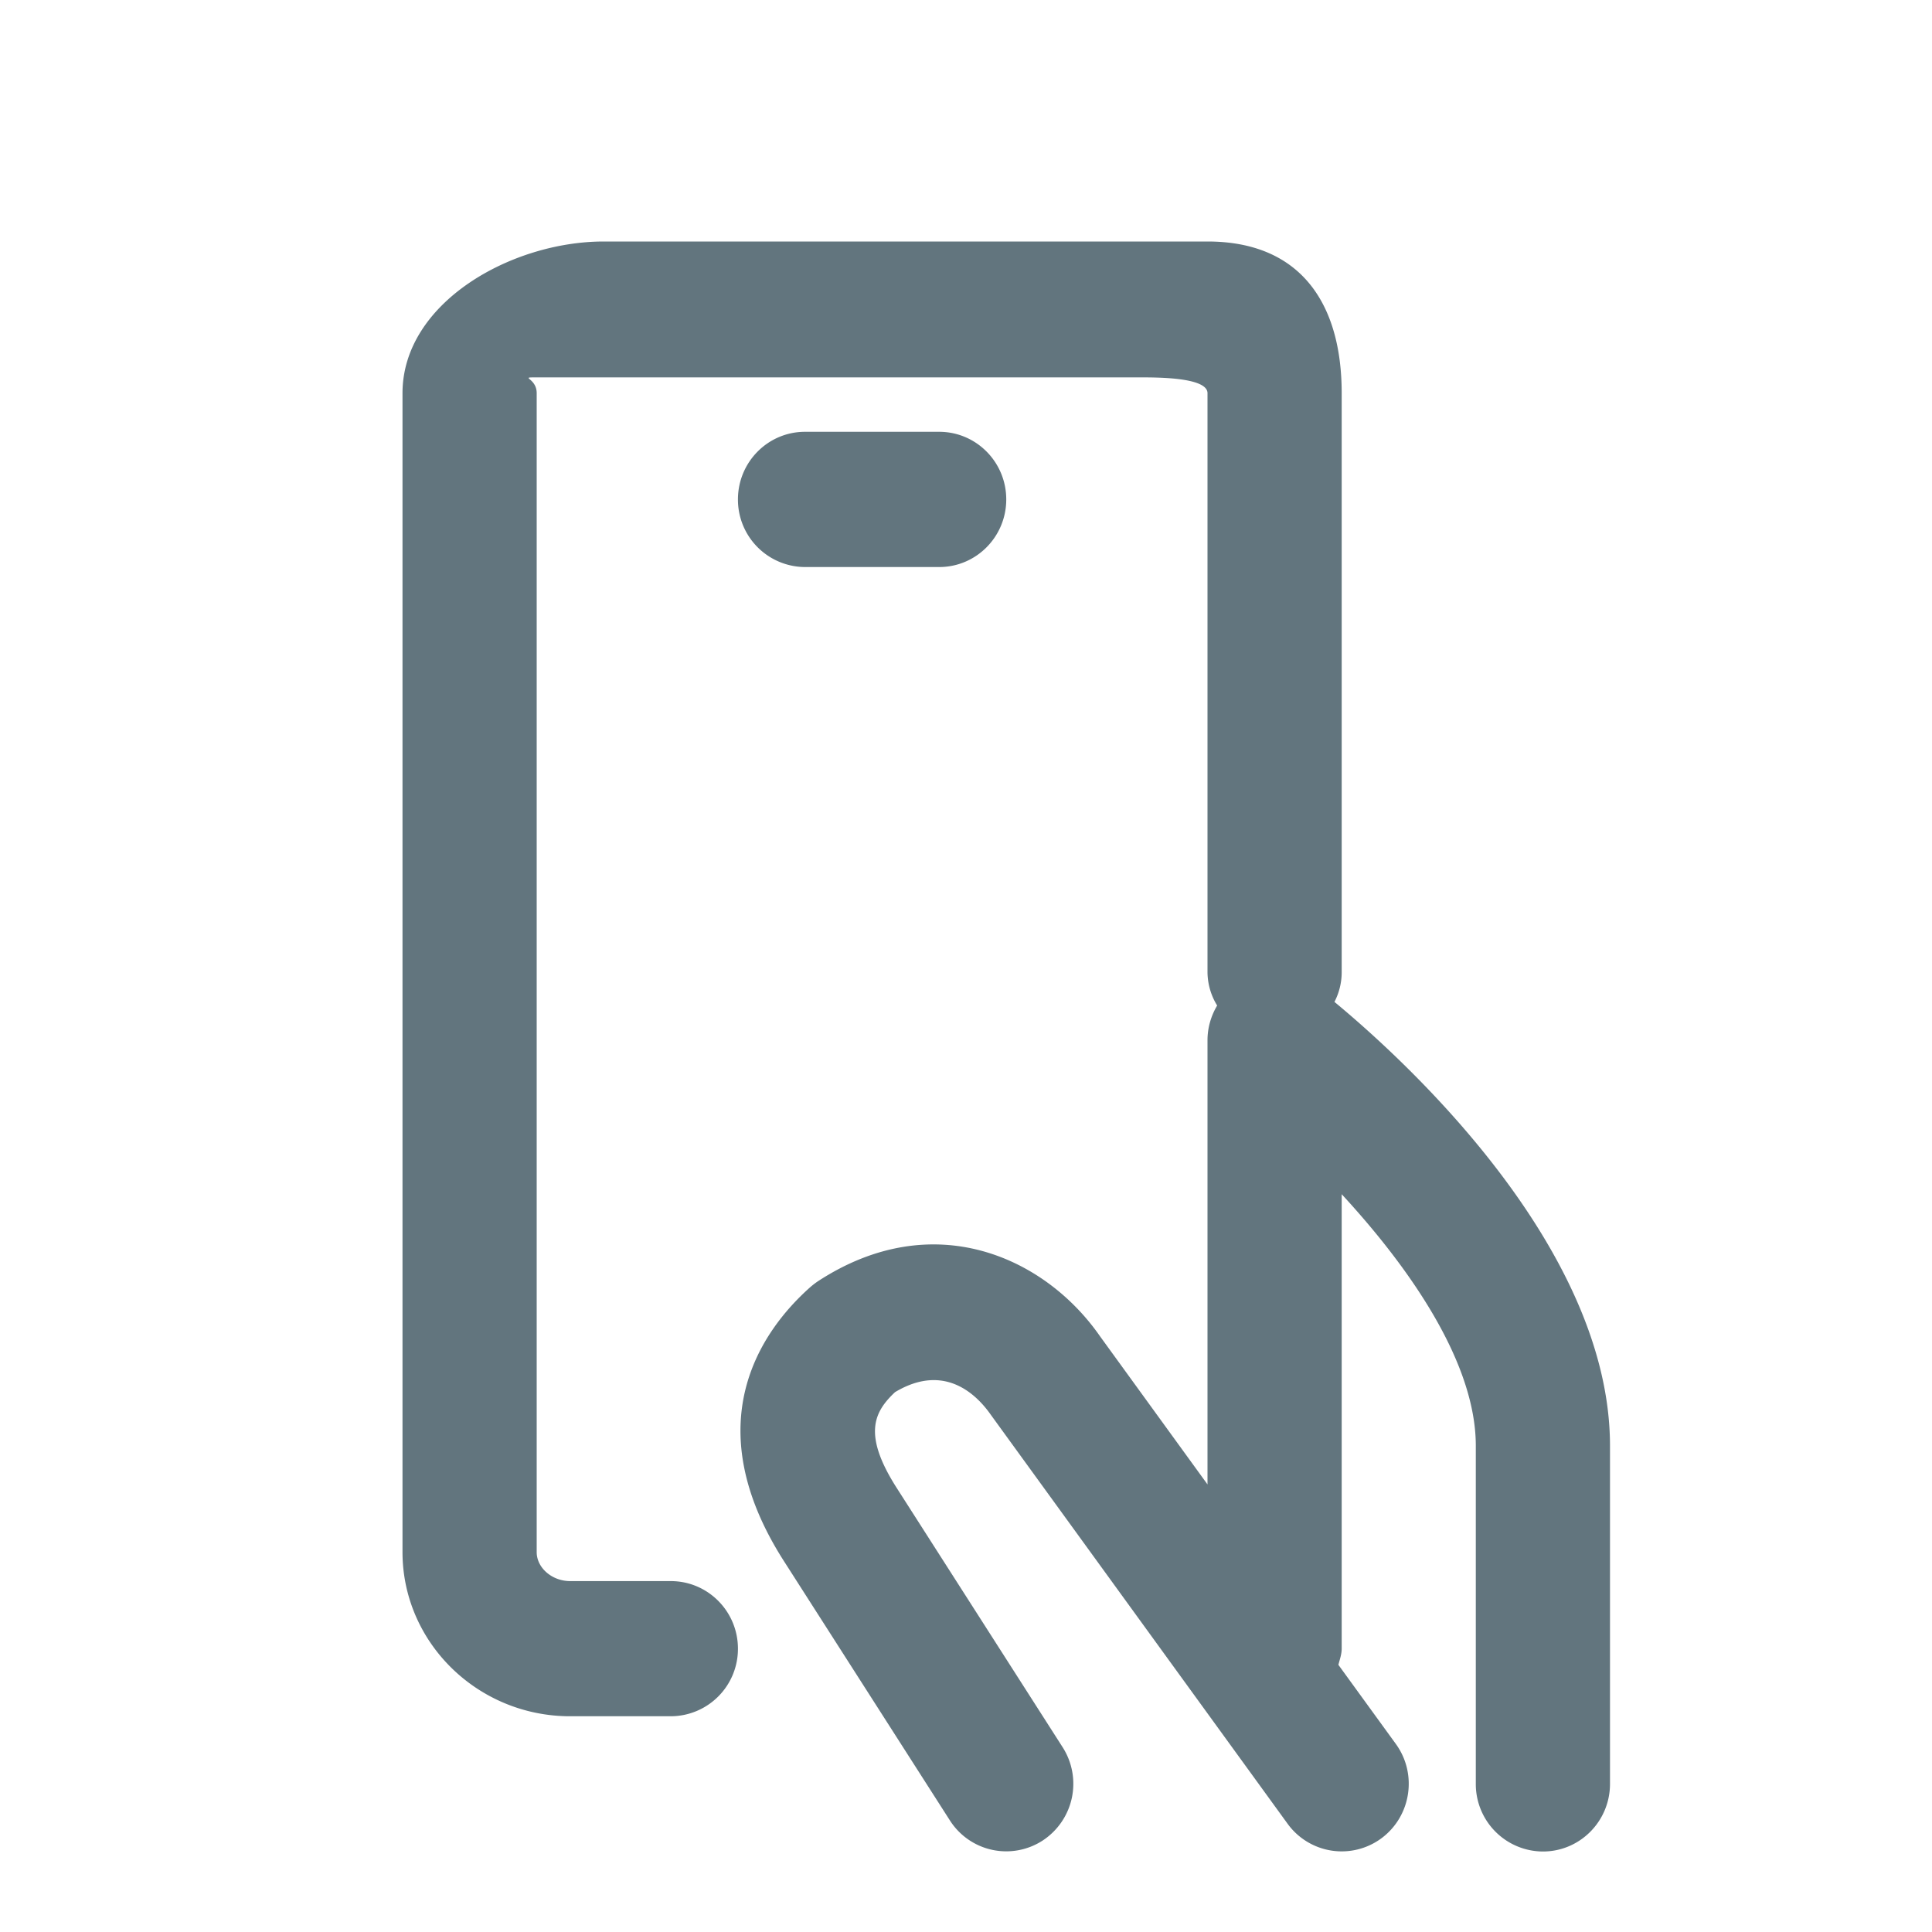 <svg xmlns="http://www.w3.org/2000/svg" fill="none" viewBox="0 0 24 24"><path fill="#62757E" fill-rule="evenodd" d="M10 5.364h1.667c.46 0 .833.376.833.84s-.373.84-.833.84H10a.837.837 0 0 1-.833-.84c0-.464.373-.84.833-.84M19.167 23a.837.837 0 0 1-.834-.84v-4.2c0-1.042-.834-2.224-1.666-3.125v5.644c0 .072-.024.135-.041.202l.713.982c.272.374.191.9-.18 1.174a.83.83 0 0 1-1.165-.183l-3.685-5.078c-.156-.223-.557-.663-1.191-.282-.257.243-.408.52.024 1.194l2.058 3.216a.843.843 0 0 1-.248 1.16.83.83 0 0 1-1.152-.25L9.743 19.4c-1.108-1.724-.278-2.873.315-3.404a1 1 0 0 1 .1-.078c1.434-.938 2.823-.303 3.507.682L15 18.44v-5.518c0-.155.044-.303.12-.431a.8.8 0 0 1-.12-.409V4.884c0-.195-.607-.196-.833-.196h-7.5c-.226 0 0 .001 0 .196v14.397c0 .195.19.36.416.36h1.25c.46 0 .834.375.834.84a.837.837 0 0 1-.834.839h-1.25C5.935 21.32 5 20.405 5 19.28V4.885C5 3.76 6.352 3 7.5 3H15c1.148 0 1.667.76 1.667 1.884v7.198a.8.8 0 0 1-.09.364c.849.702 3.423 3.036 3.423 5.515v4.199c0 .464-.373.84-.833.84" clip-rule="evenodd"/></svg>